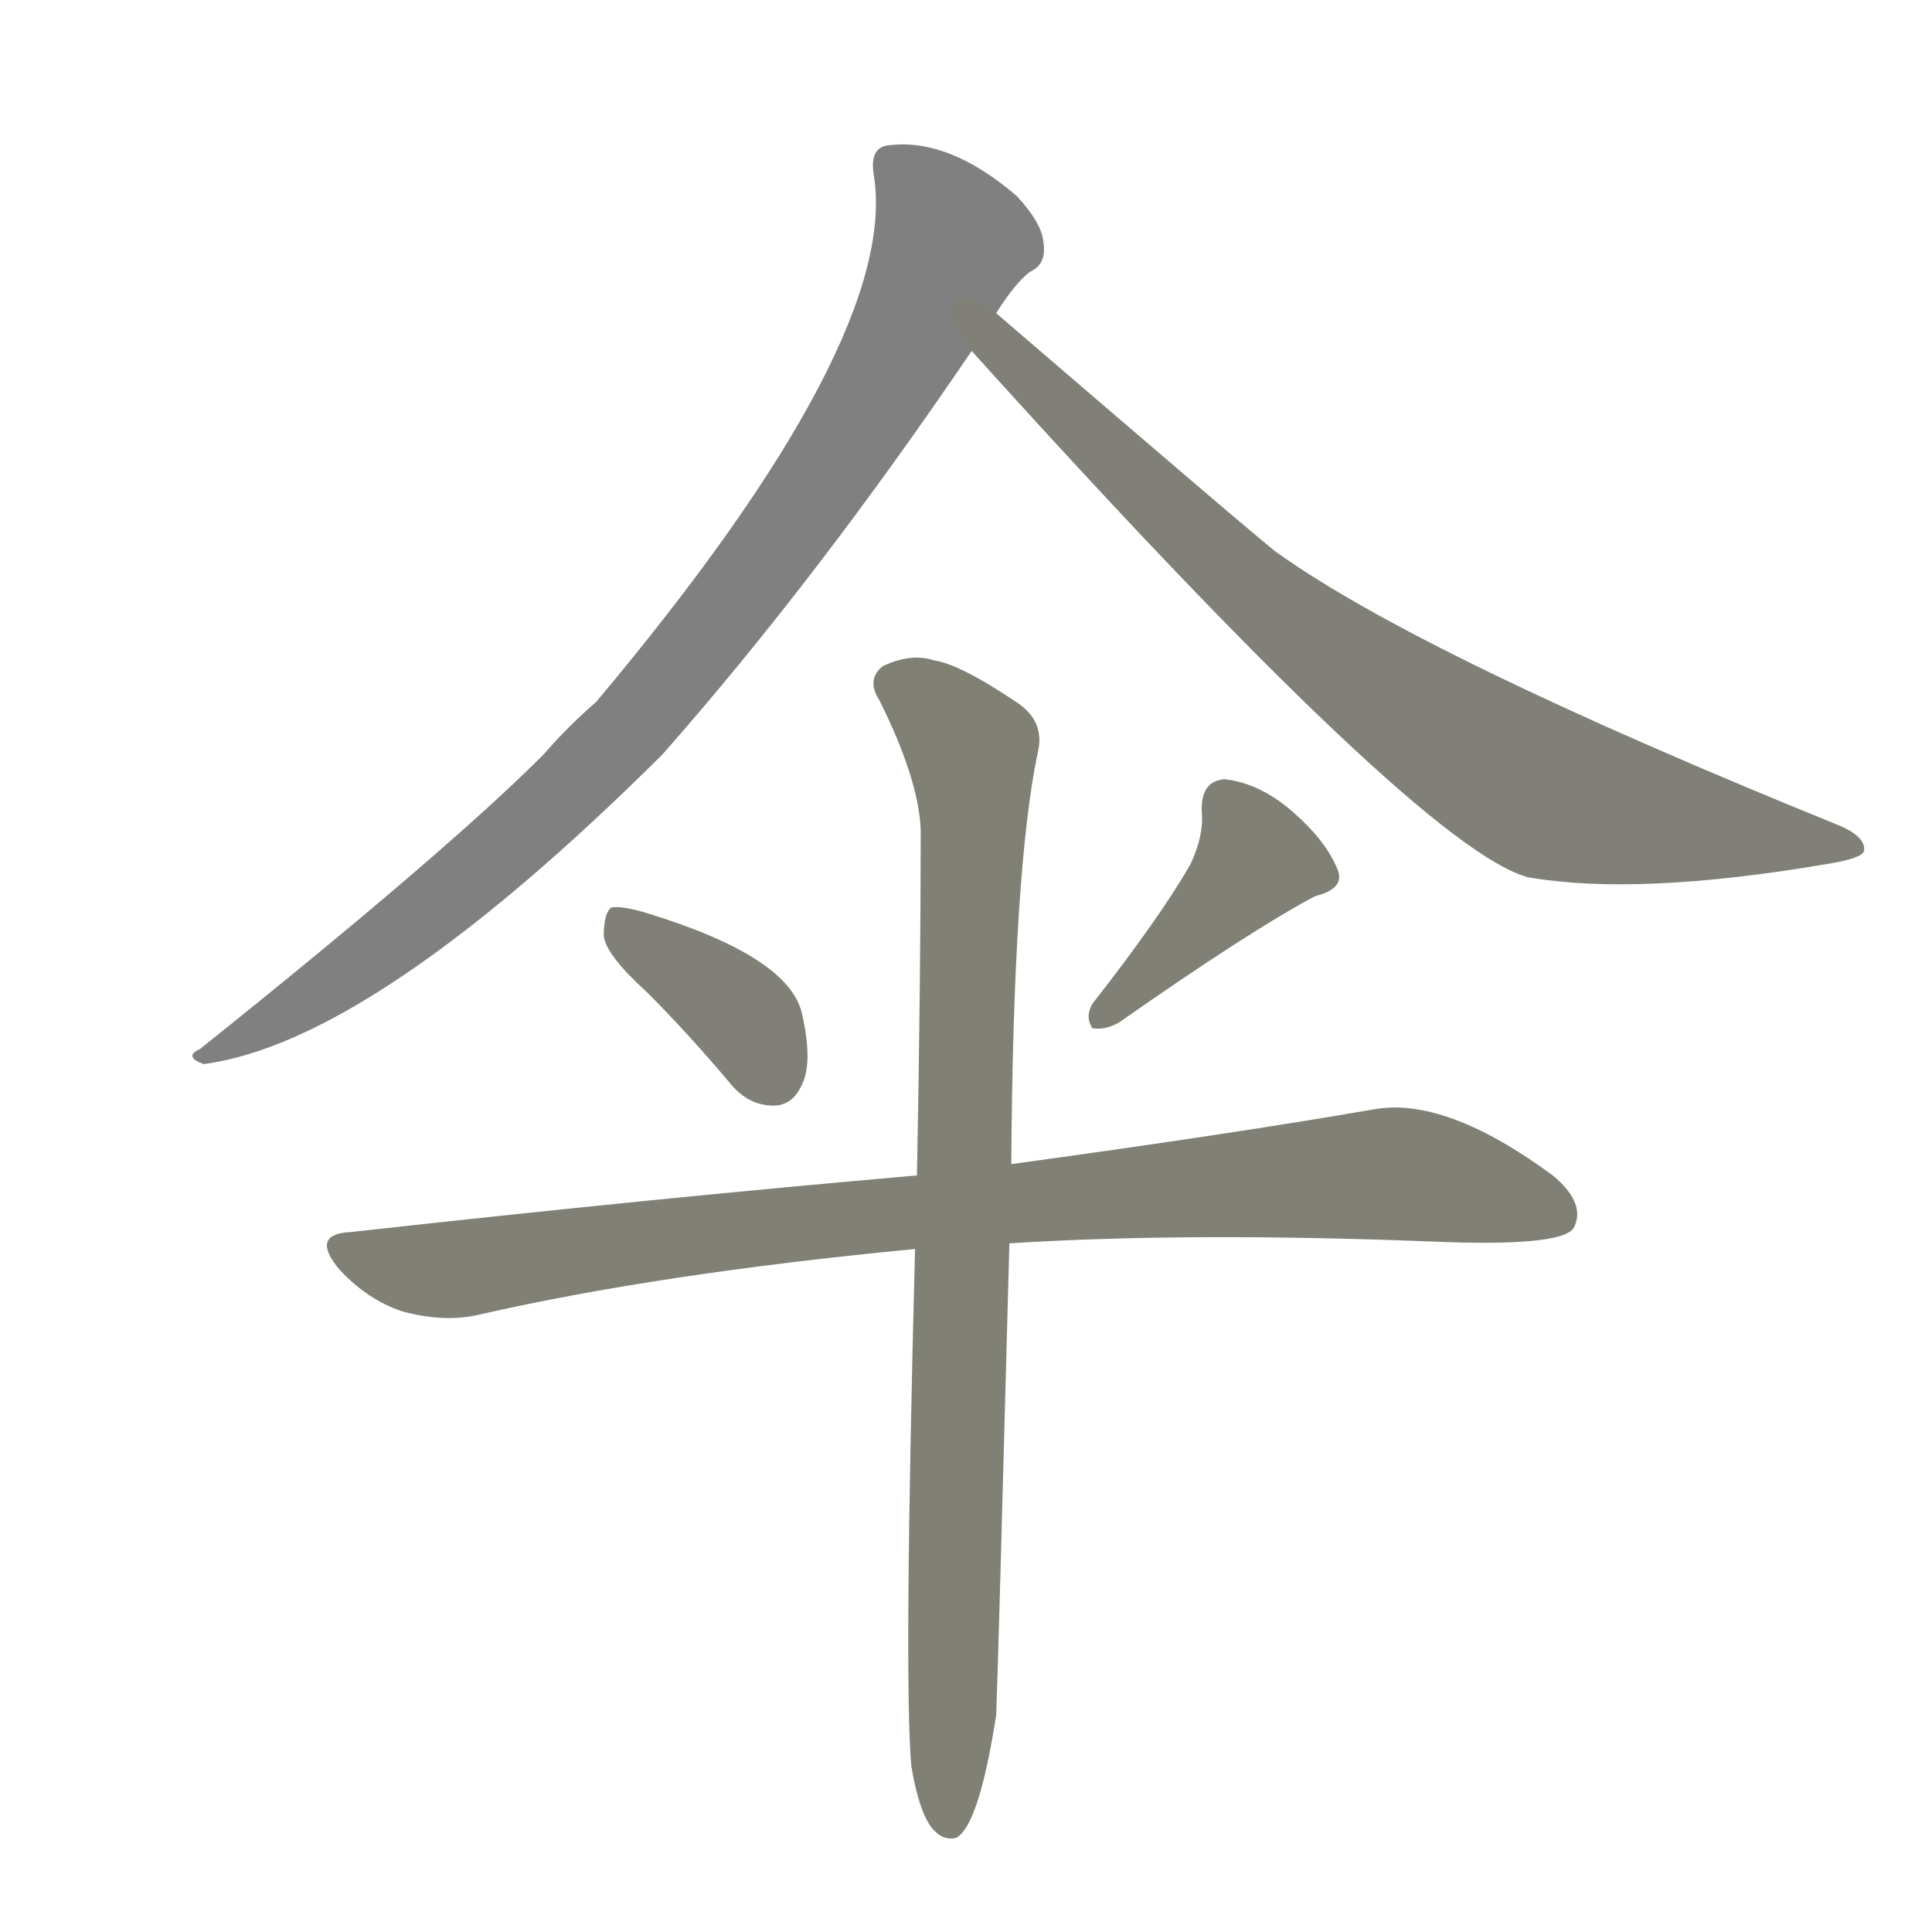 <svg version="1.1" viewBox="0 0 1024 1024" xmlns="http://www.w3.org/2000/svg">
  
  <g transform="scale(1, -1) translate(0, -900)">
    <style type="text/css">
        .stroke1 {fill: #808080;}
        .stroke2 {fill: #808079;}
        .stroke3 {fill: #808078;}
        .stroke4 {fill: #808077;}
        .stroke5 {fill: #808076;}
        .stroke6 {fill: #808075;}
        .stroke7 {fill: #808074;}
        .stroke8 {fill: #808073;}
        .stroke9 {fill: #808072;}
        .stroke10 {fill: #808071;}
        .stroke11 {fill: #808070;}
        .stroke12 {fill: #808069;}
        .stroke13 {fill: #808068;}
        .stroke14 {fill: #808067;}
        .stroke15 {fill: #808066;}
        .stroke16 {fill: #808065;}
        .stroke17 {fill: #808064;}
        .stroke18 {fill: #808063;}
        .stroke19 {fill: #808062;}
        .stroke20 {fill: #808061;}
        text {
            font-family: Helvetica;
            font-size: 50px;
            fill: #808060;
            paint-order: stroke;
            stroke: #000000;
            stroke-width: 4px;
            stroke-linecap: butt;
            stroke-linejoin: miter;
            font-weight: 800;
        }
    </style>

    <path d="M 528 734 Q 538 750 546 756 Q 555 760 553 772 Q 552 782 539 796 Q 503 827 471 823 Q 461 822 463 808 Q 478 721 316 528 Q 301 515 288 500 Q 236 448 106 344 Q 97 340 108 336 Q 198 348 351 500 Q 433 593 515 714 L 528 734 Z" class="stroke1"/>
    <path d="M 515 714 Q 753 450 810 435 Q 868 425 968 442 Q 987 445 988 449 Q 989 456 976 462 Q 754 552 677 607 Q 671 611 528 734 C 505 754 495 736 515 714 Z" class="stroke2"/>
    <path d="M 343 374 Q 364 353 386 327 Q 396 314 410 314 Q 420 314 425 325 Q 431 337 425 363 Q 418 393 343 416 Q 330 420 324 419 Q 320 416 320 404 Q 321 394 343 374 Z" class="stroke3"/>
    <path d="M 631 442 Q 615 414 579 368 Q 575 361 579 355 Q 586 354 593 358 Q 663 407 697 425 Q 713 429 709 439 Q 703 454 686 469 Q 668 485 649 487 Q 636 486 637 469 Q 638 457 631 442 Z" class="stroke4"/>
    <path d="M 535 241 Q 629 247 758 242 Q 827 239 834 249 Q 841 262 823 277 Q 766 319 728 312 Q 653 299 536 283 L 486 277 Q 348 265 186 247 Q 164 246 180 227 Q 195 211 213 205 Q 235 199 253 203 Q 349 225 485 238 L 535 241 Z" class="stroke5"/>
    <path d="M 483 -36 Q 487 -60 494 -69 Q 500 -76 507 -74 Q 519 -67 528 -9 Q 529 15 535 241 L 536 283 Q 537 439 550 501 Q 554 517 540 527 Q 509 548 495 550 Q 483 554 468 547 Q 459 540 466 529 Q 487 487 488 460 Q 488 382 486 277 L 485 238 Q 479 10 483 -36 Z" class="stroke6"/>
    
    
    
    
    
    </g>
</svg>
